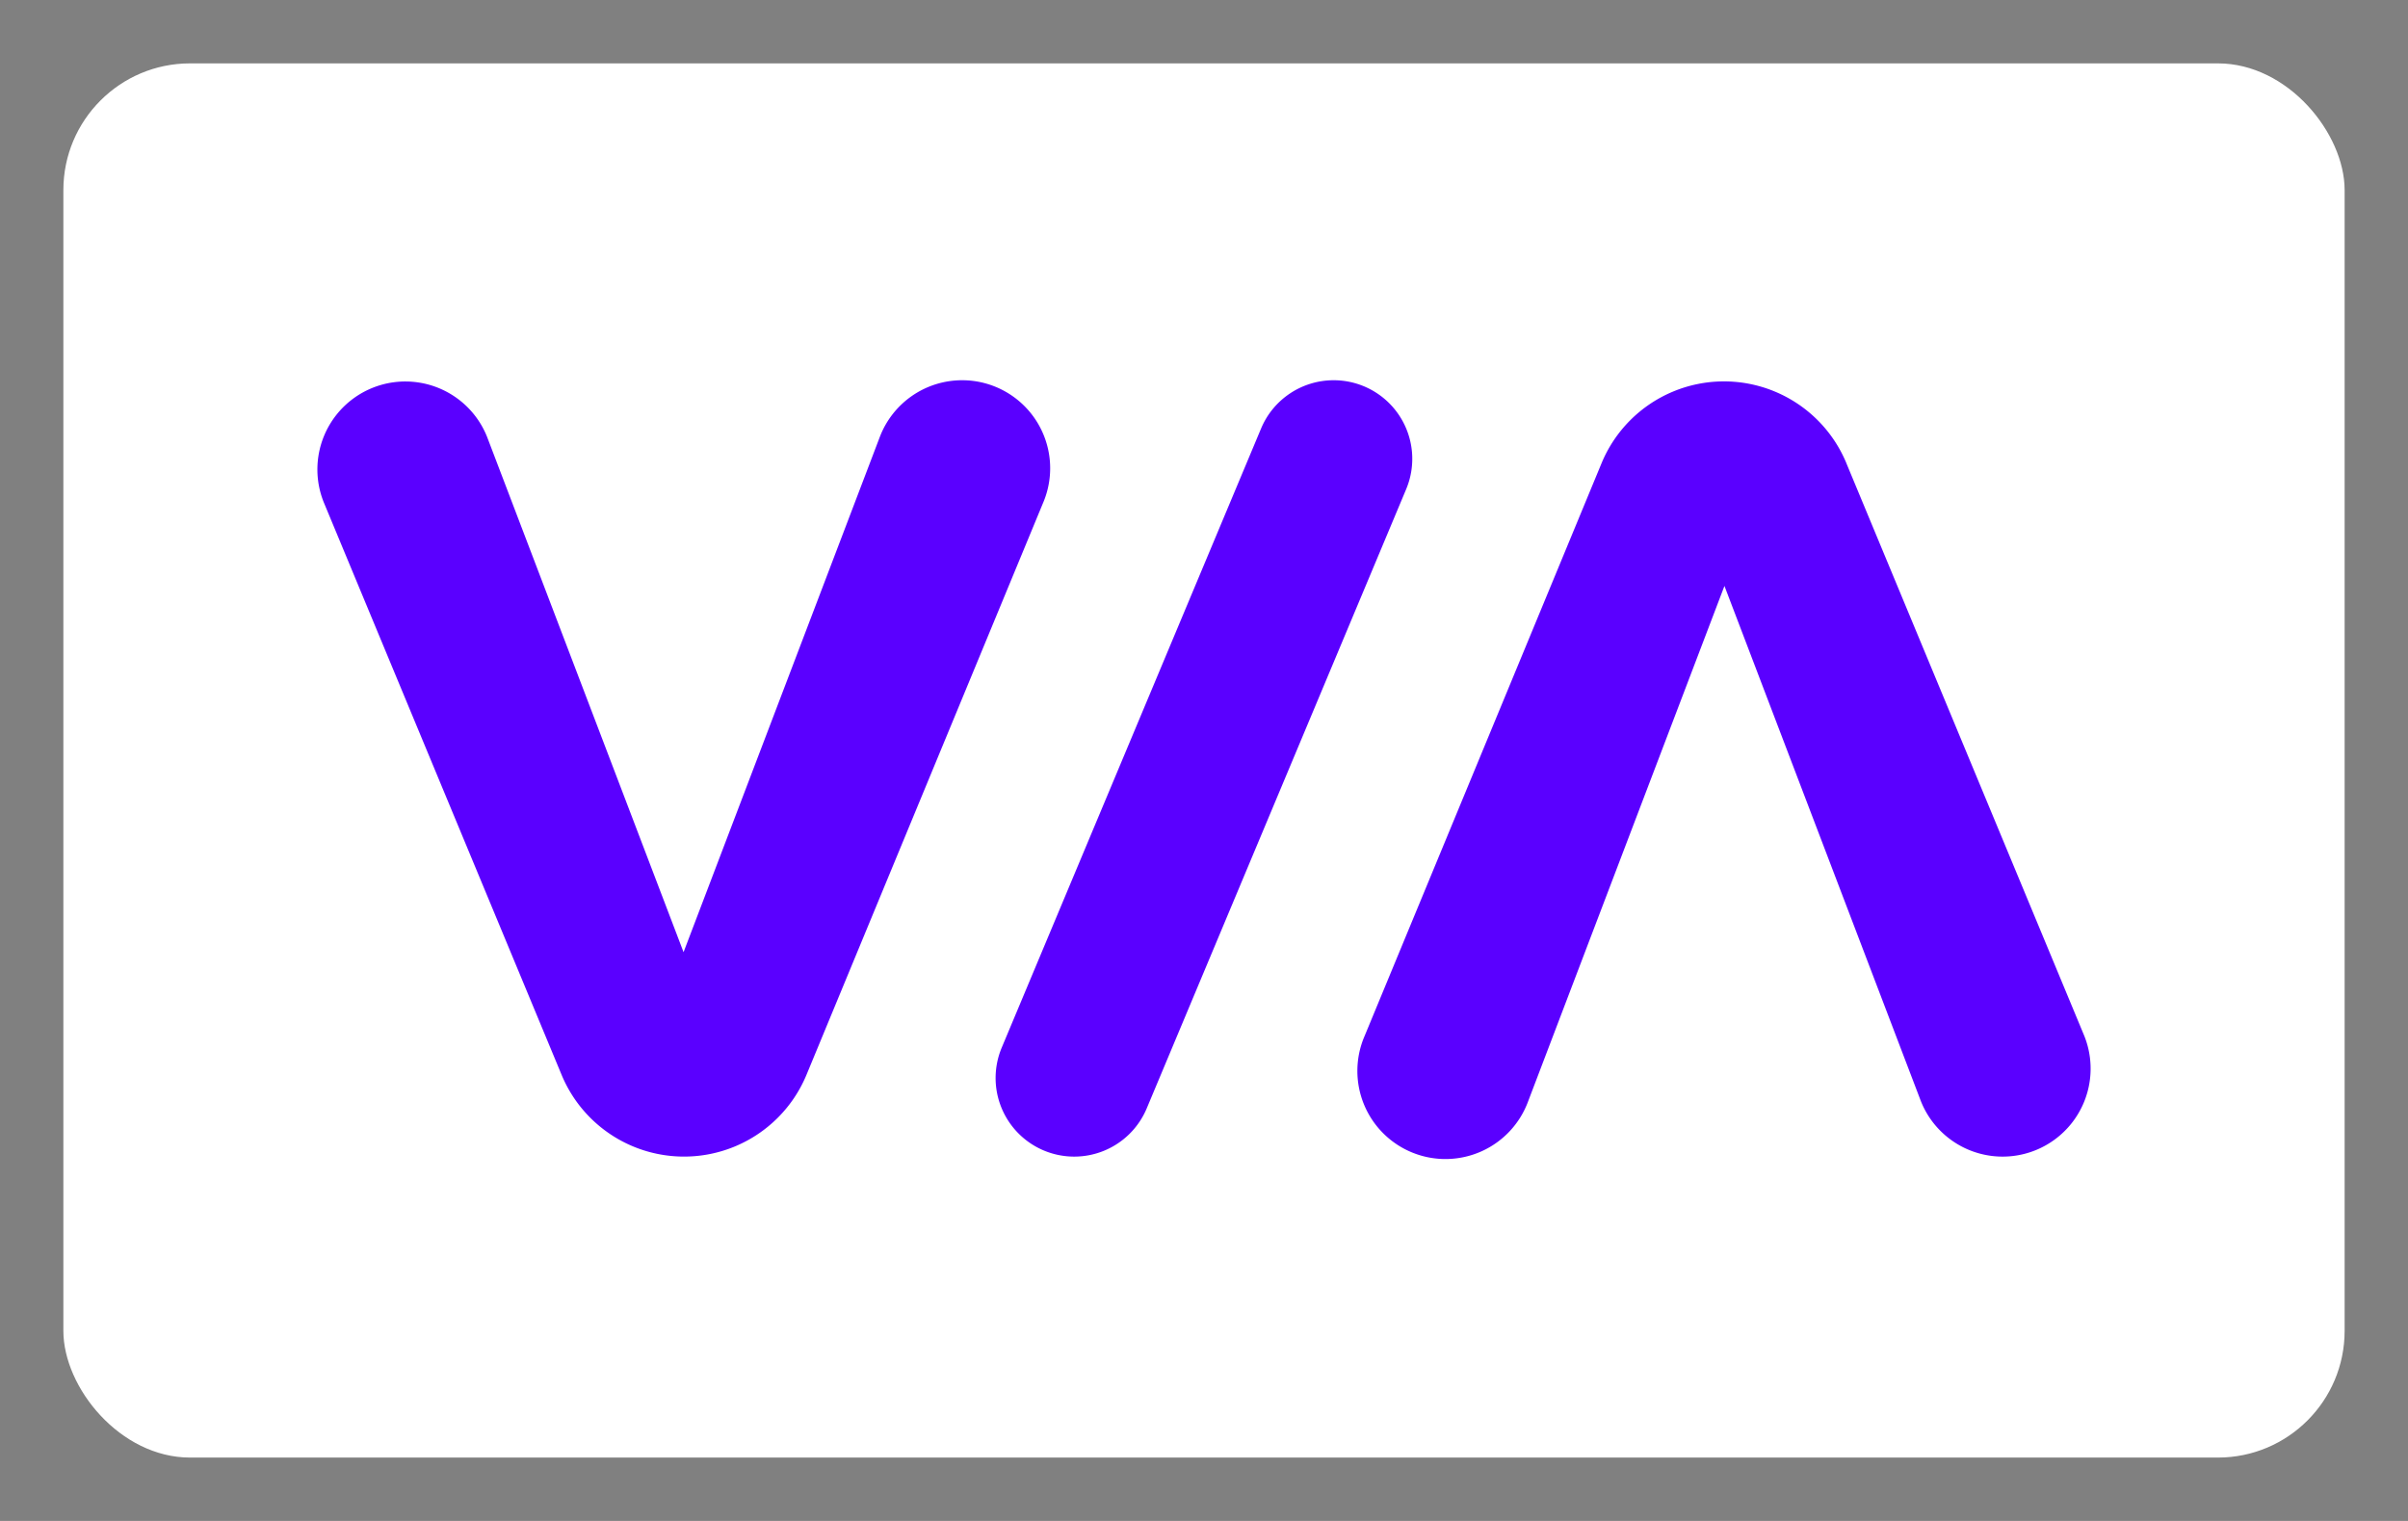 <svg xmlns="http://www.w3.org/2000/svg" role="img" viewBox="0 0 38 24" width="38" height="24" aria-labelledby="pi-viabill"><rect x="0" y="0" width="38" height="24" fill="#808080" stroke="none"/><title id="pi-viabill">ViaBill</title><rect x="1" y="1" width="36" height="22" rx="2" fill="#fff"/><path d="M15.183 6a1.39 1.39 0 00-1.299.895l-3.097 8.13-3.1-8.13a1.388 1.388 0 10-2.58 1.026l3.756 9.041a2.092 2.092 0 003.864-.002l3.74-9.04A1.389 1.389 0 0015.182 6zM21.046 6c-.5 0-.952.3-1.145.761l-4.093 9.77a1.24 1.24 0 002.288.959l4.094-9.77A1.24 1.24 0 0021.046 6zM29.137 7.308a2.091 2.091 0 00-3.864.003l-3.74 9.04a1.39 1.39 0 102.583 1.025l3.097-8.13 3.1 8.13a1.388 1.388 0 102.58-1.027l-3.756-9.04z" fill="#5A00FF"/></svg>